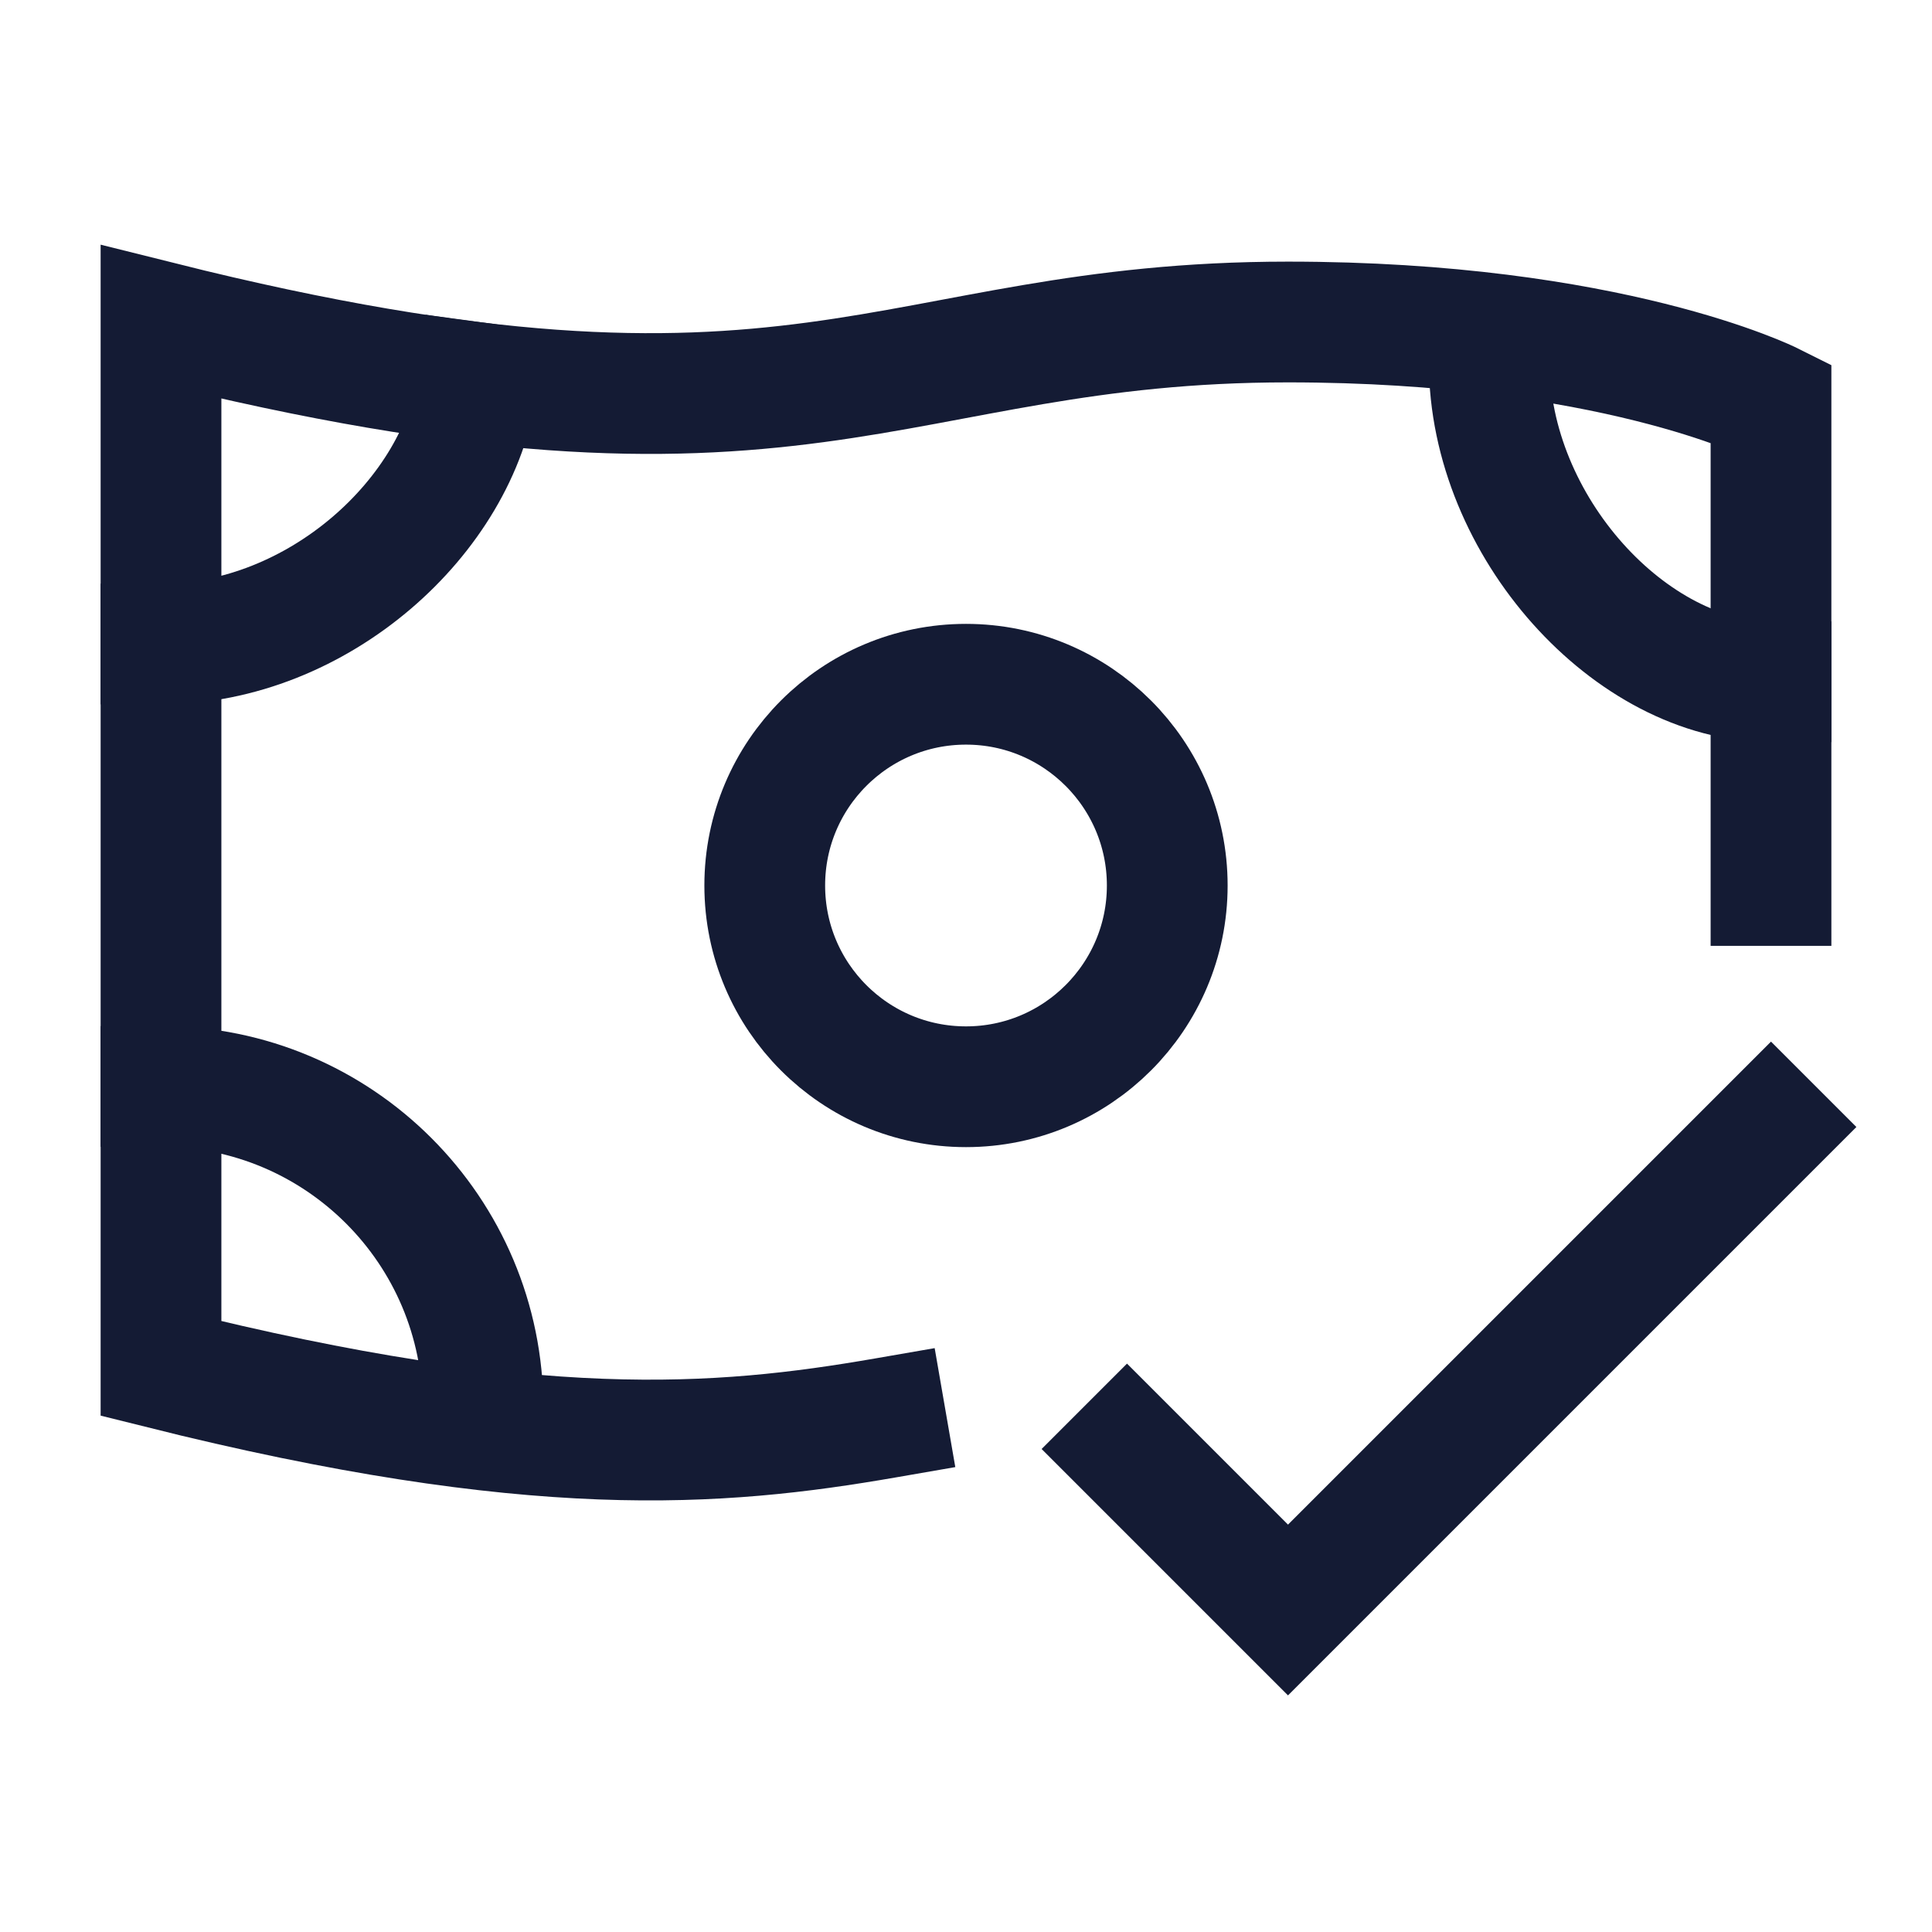 <svg width="24" height="24" viewBox="0 0 24 24" fill="none" xmlns="http://www.w3.org/2000/svg">
<path d="M14.5 11C14.5 12.381 13.38 13.5 12 13.5C10.619 13.5 9.5 12.381 9.5 11C9.5 9.619 10.619 8.5 12 8.5C13.38 8.5 14.5 9.619 14.5 11Z" stroke="#141B34" stroke-width="1.5" stroke-linecap="square"/>
<path d="M14 18L16 20L22 14" stroke="#141B34" stroke-width="1.5" stroke-linecap="square"/>
<path d="M22 11V5C22 5 20 4 16 4C11.001 4 10.001 6 2 4V17C6.639 18.16 8.924 17.974 11 17.614" stroke="#141B34" stroke-width="1.5" stroke-linecap="square"/>
<path d="M2 8C3.951 8 5.705 6.405 5.929 4.754M18.5 4.5C18.5 6.54 20.265 8.469 22 8.469M6 17.496C6 15.287 4.21 13.496 2 13.496" stroke="#141B34" stroke-width="1.5" stroke-linecap="square"/>
</svg>

